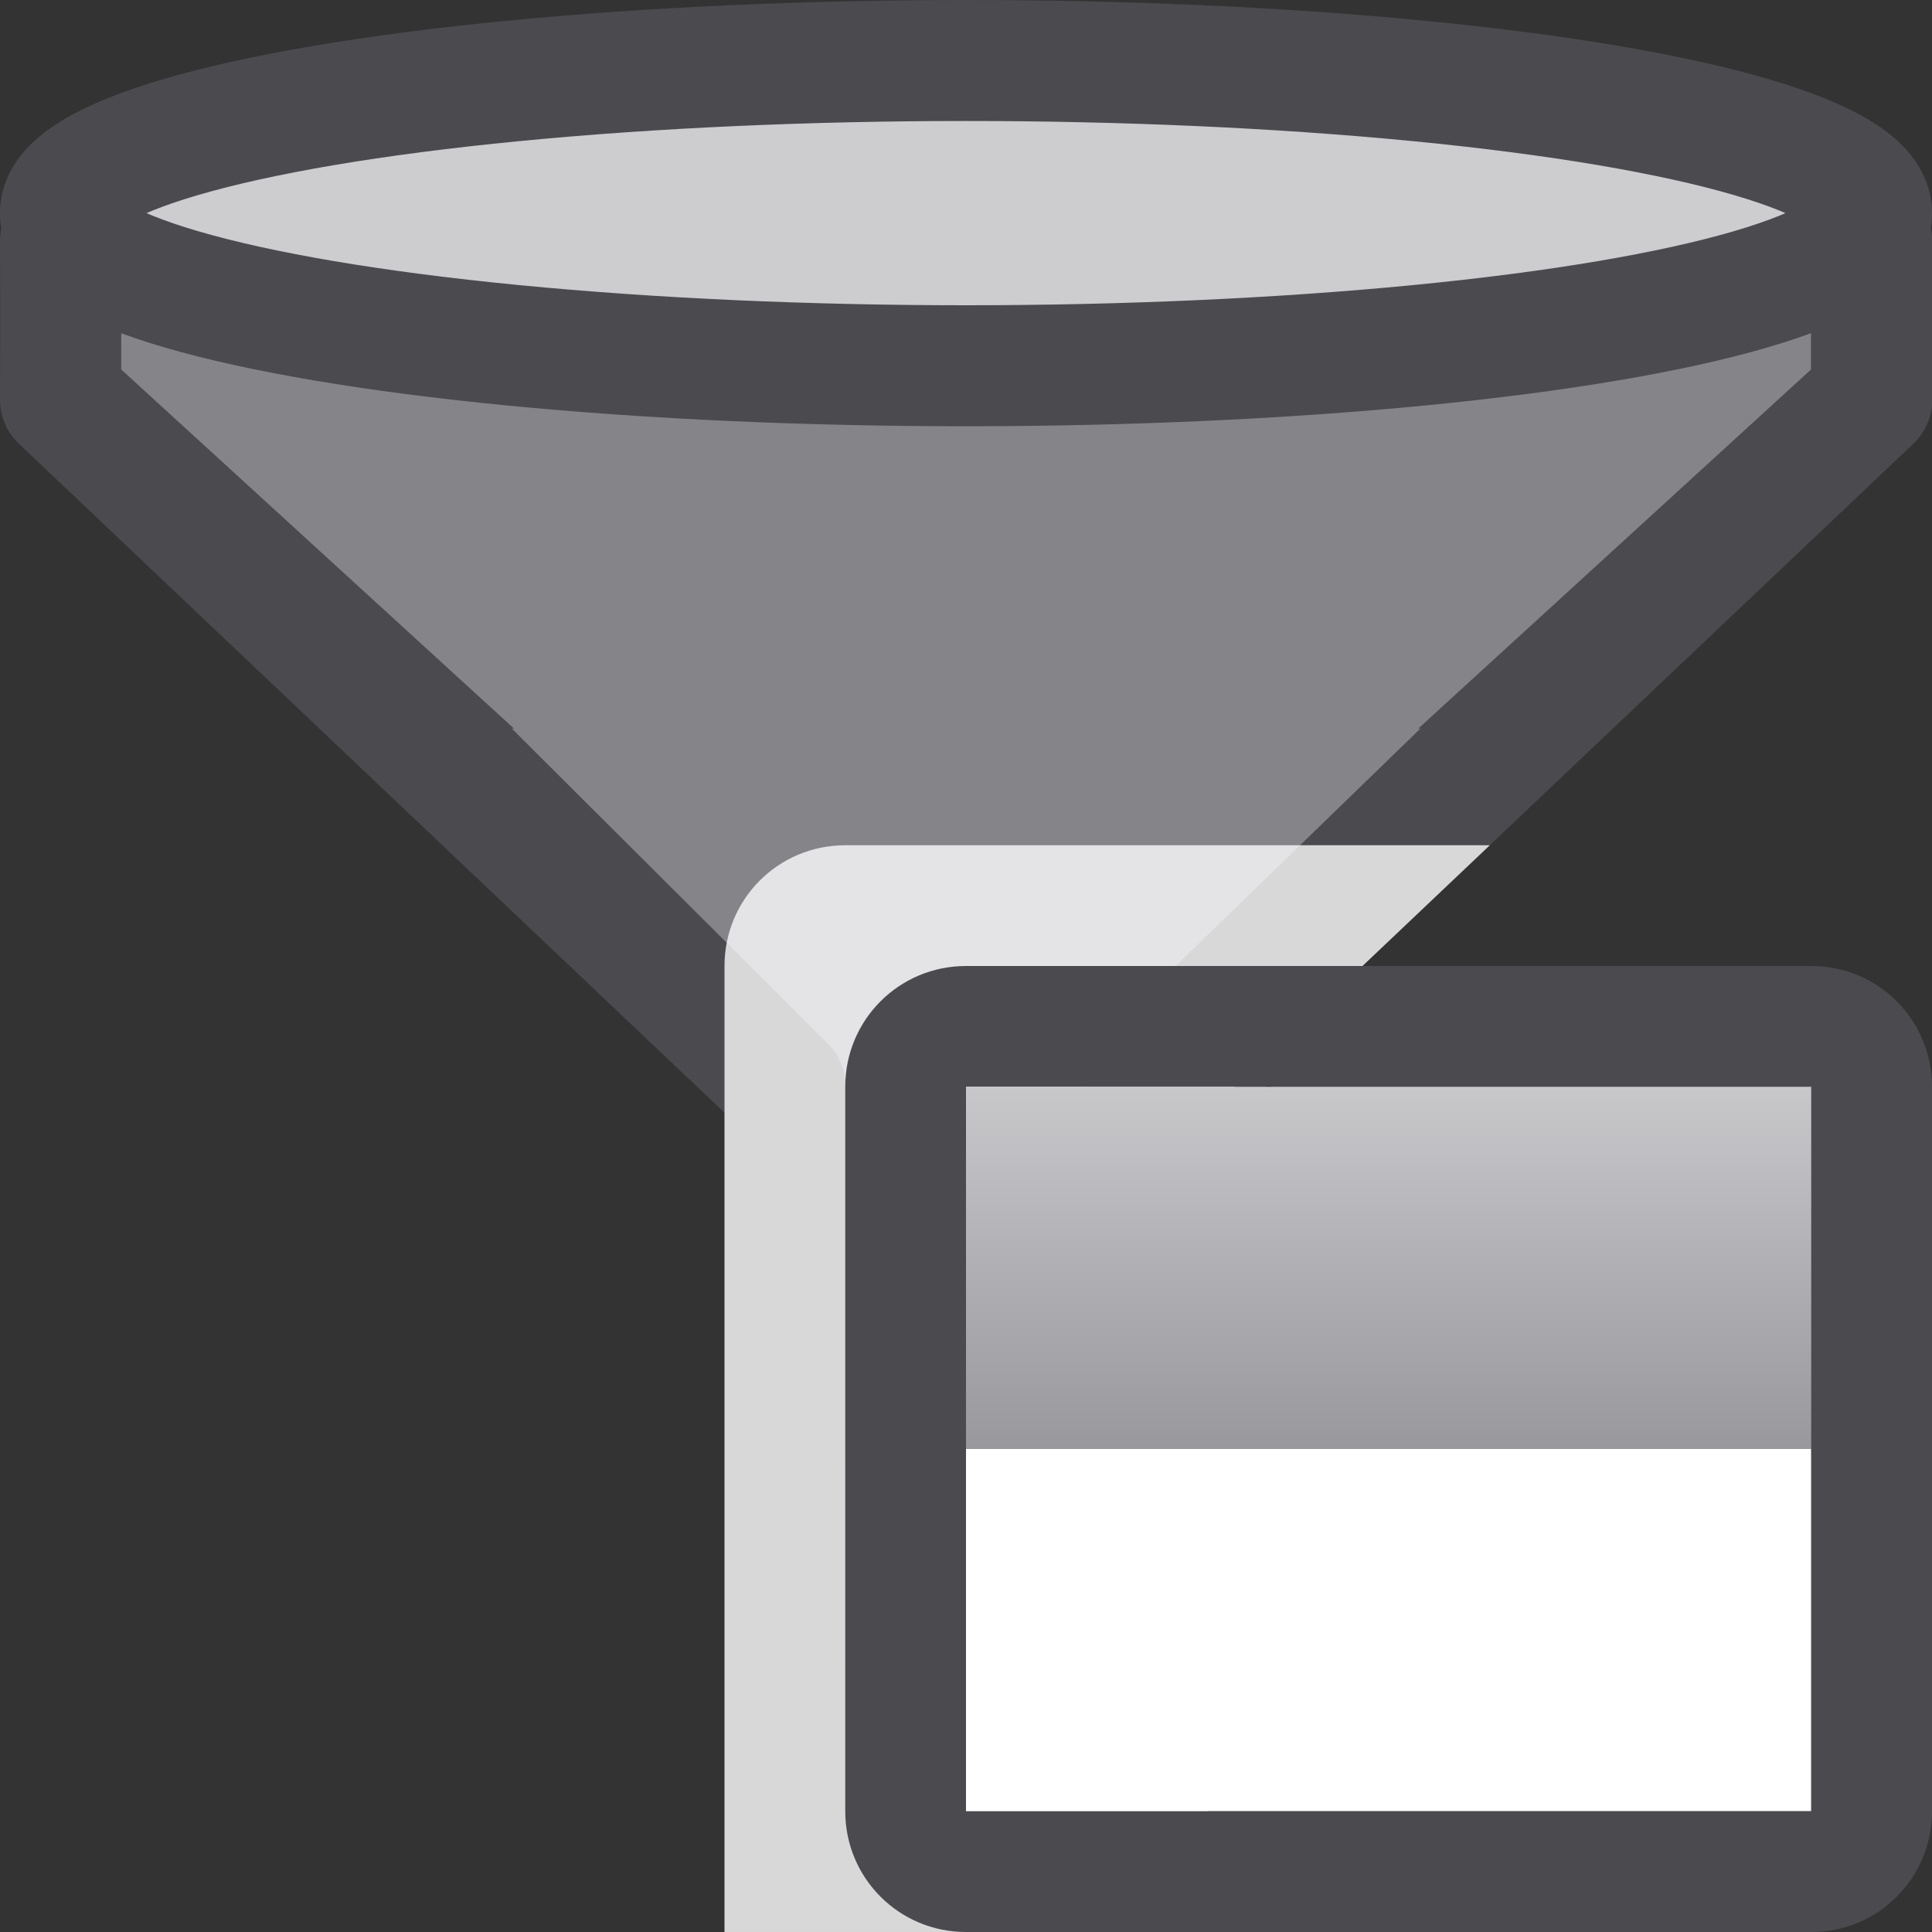 <svg viewBox="0 0 16 16" xmlns="http://www.w3.org/2000/svg" xmlns:xlink="http://www.w3.org/1999/xlink"><rect x="0" y="0" width="16" height="16" fill="#333333" stroke="none"/><linearGradient id="a" gradientUnits="userSpaceOnUse" x1="11" x2="11" y1="8" y2="11"><stop offset="0" stop-color="#c8c8cb"/><stop offset="1" stop-color="#98989d"/></linearGradient>






     /&amp;amp;amp;amp;gt;
 <g fill-rule="evenodd"><path d="m.502 1.998.002.65-.002.664 5.998 5.613-.002 6.398 1.502.01 1.498-.01.002-6.398 6-5.613-.002-.664.002-.65h-.002-14.994zm6 13.326v.174h.201zm2.996 0-.201.174h.201z" fill="#848489"/><path d="m.502 1.496c-.138-0-.263.056-.354.146-.092.091-.149.216-.148.355l.002.65-.002.664c-0.0.141.06.276.164.371l5.836 5.533v5.783.5.5h4v-.5-.5-5.783l5.838-5.533c.105-.095.164-.23.164-.371l-.002-.664.002-.65c0-.139-.057-.265-.148-.355-.045-.045-.099-.082-.158-.107h-.002c-.06-.025-.125-.039-.193-.039h-.002zm.502 1.004h13.994v.287.273l-3.254 2.975c.006-.002.013-0.0.02-.002l-2.602 2.523c-.104.095-.164.297-.164.438l.002 6.006h-2l.002-6.006c-.001-.141-.06-.275-.164-.369l-2.6-2.592c.006.002.013 0.0.02.002l-3.254-2.975v-.273z" fill="#4b4b4f"/><path d="m7 7c-.554 0-1 .446-1 1v1.217 5.783.5.5h4v-.5-.5-5.783l2.338-2.217z" fill="#fff" fill-opacity=".784"/></g><ellipse cx="8" cy="1.765" fill="#cdcdd0" rx="7.5" ry="1.264" stroke="#4b4b4f" stroke-linecap="round" stroke-linejoin="round" stroke-width="1.002"/><g transform="translate(0 1)"><path d="m8 14v-3h7v3z" fill="#fff"/><path d="m8 7c-.554 0-1 .446-1 1v6c0 .554.446 1 1 1h7c.554 0 1-.446 1-1v-6c0-.554-.446-1-1-1zm2.506.992c.015 0 .03.007.045.008h4.449v6h-7v-6h2.461c.015-0.0.03-.008.045-.008z" fill="#4b4b4f"/><path d="m8 8h7v3h-7z" fill="url(#a)"/></g></svg>